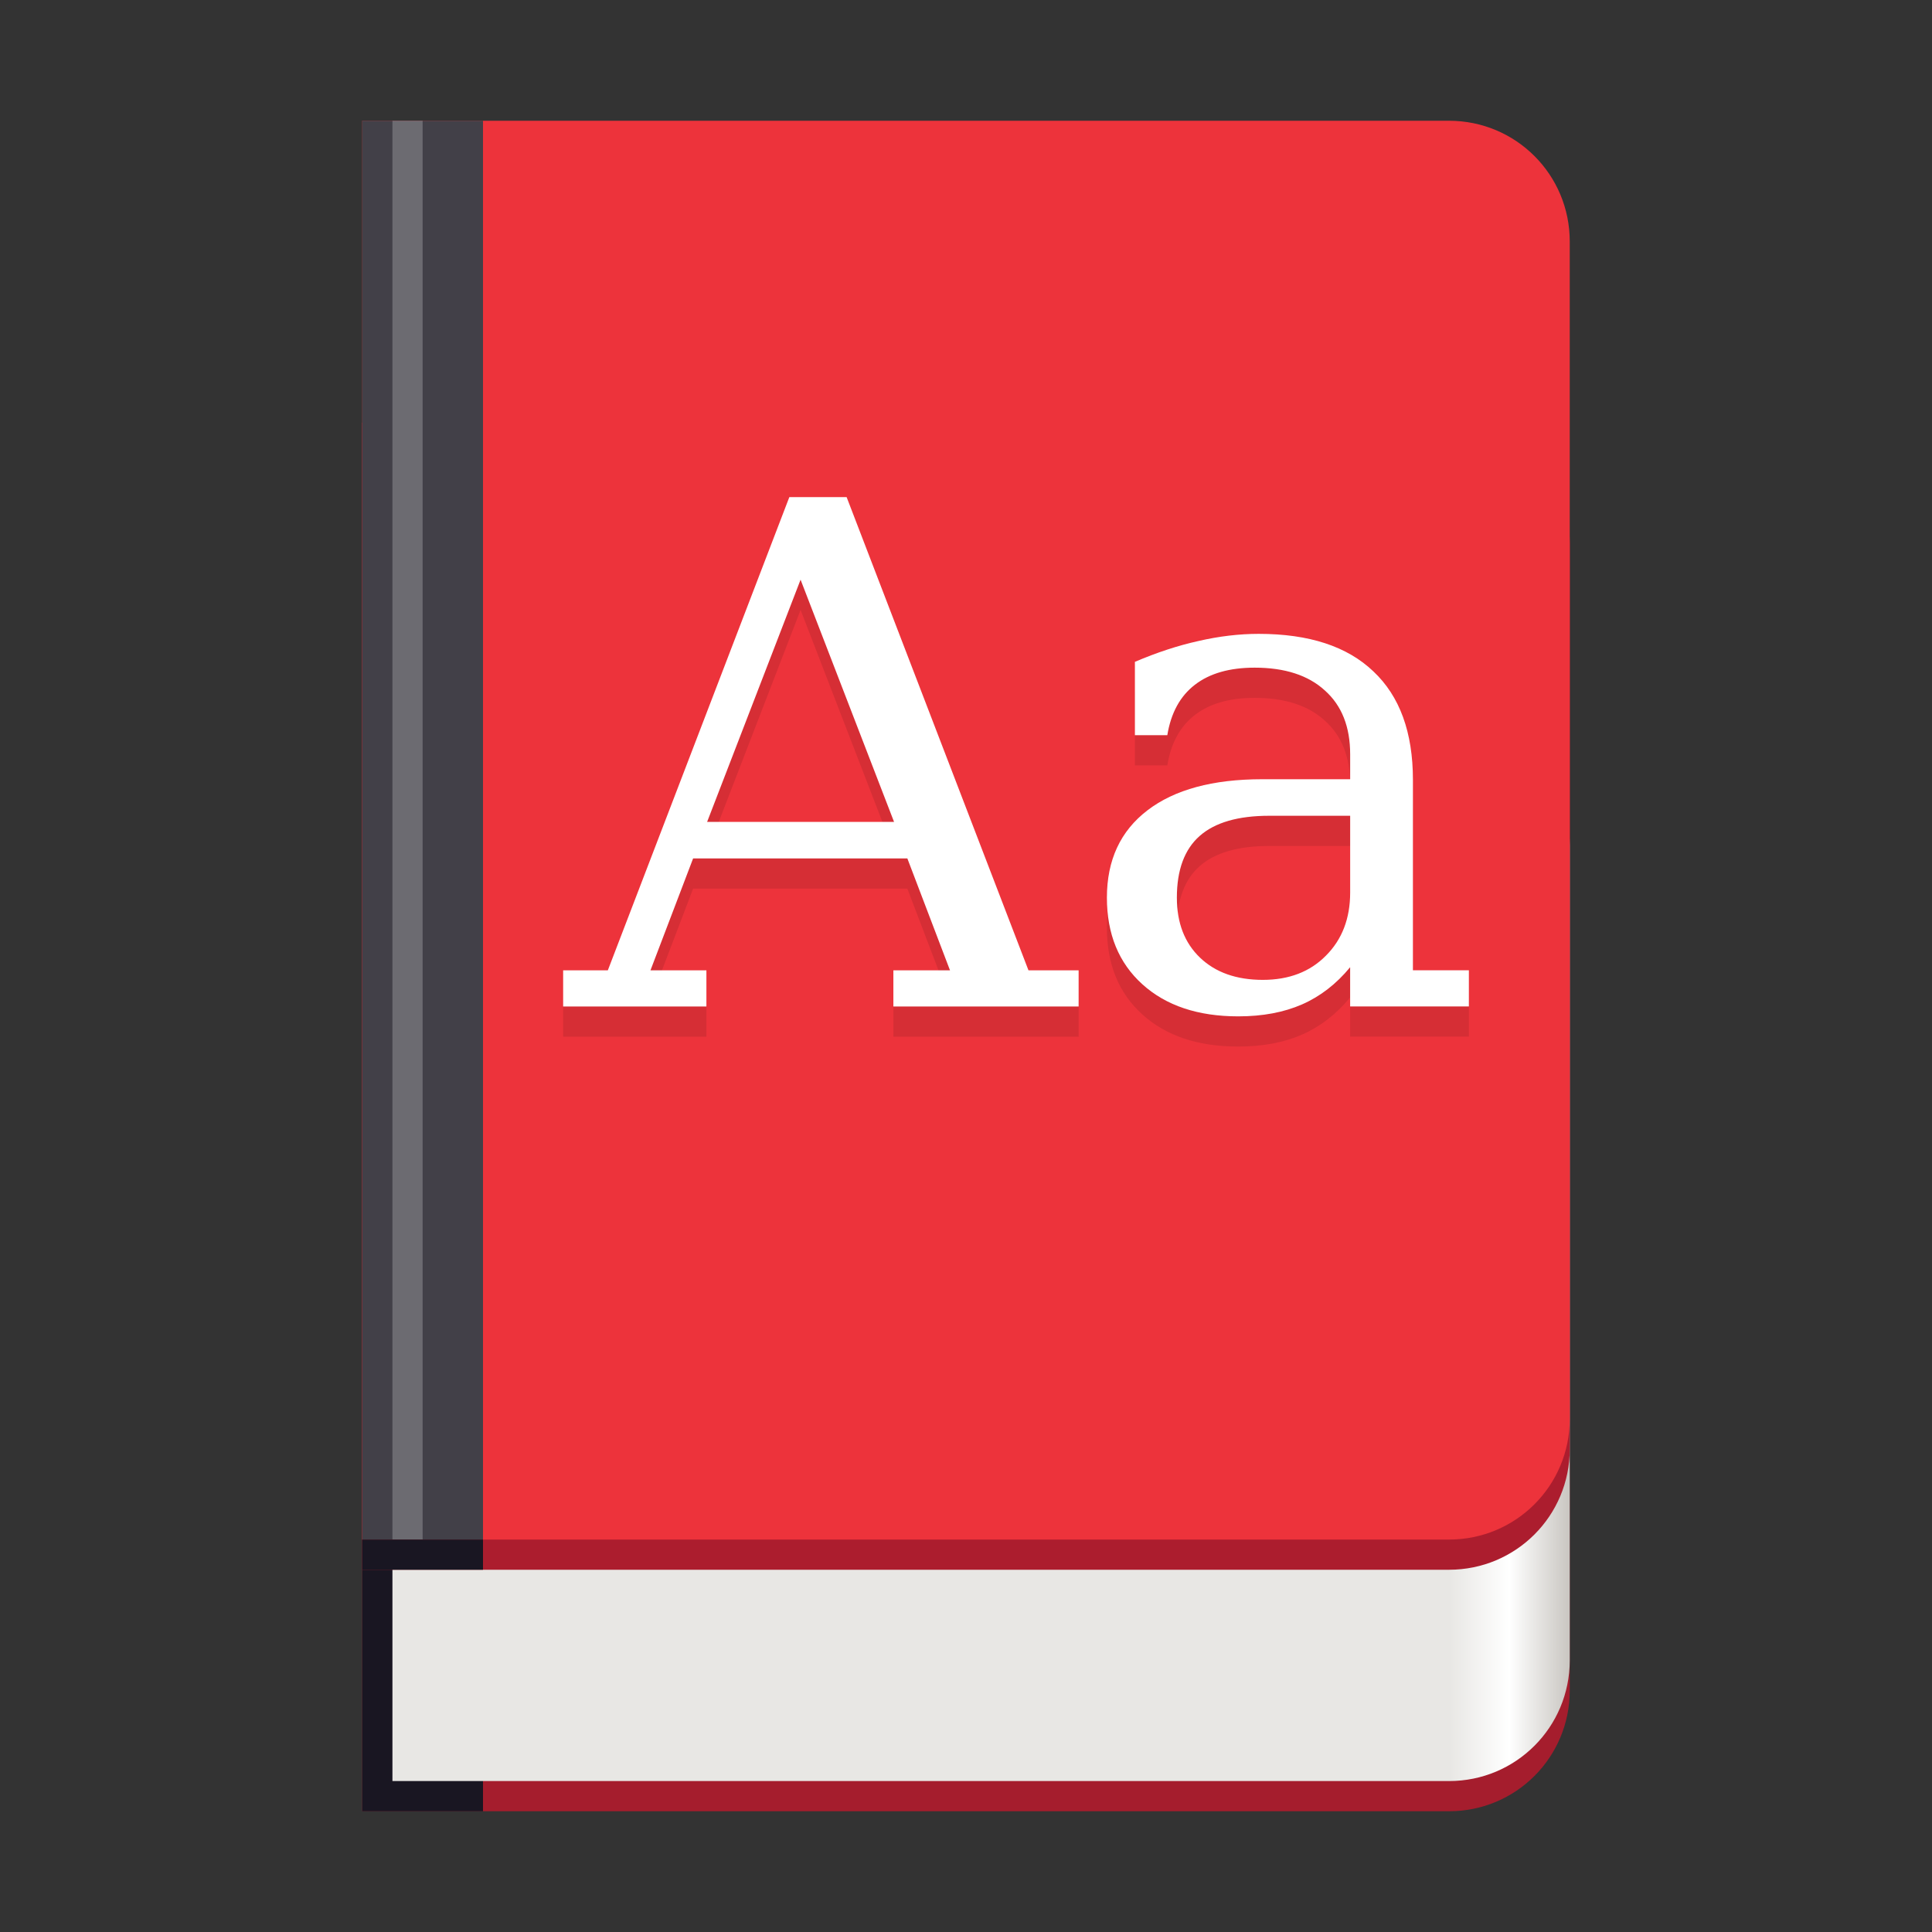 <?xml version="1.0" encoding="UTF-8" standalone="no"?>
<svg
   xmlns:dc="http://purl.org/dc/elements/1.1/"
   xmlns:cc="http://creativecommons.org/ns#"
   xmlns:rdf="http://www.w3.org/1999/02/22-rdf-syntax-ns#"
   xmlns:svg="http://www.w3.org/2000/svg"
   xmlns="http://www.w3.org/2000/svg"
   xmlns:xlink="http://www.w3.org/1999/xlink"
   xmlns:sodipodi="http://sodipodi.sourceforge.net/DTD/sodipodi-0.dtd"
   xmlns:inkscape="http://www.inkscape.org/namespaces/inkscape"
   viewBox="0 0 128 128"
   style="display:inline;enable-background:new"
   version="1.0"
   id="svg11300"
   height="128"
   width="128"
   sodipodi:docname="dizionario.svg"
   inkscape:version="0.92.3 (2405546, 2018-03-11)">
  <rect x="0" y="0" width="128" height="128" fill="#333333" stroke="none"/>
  <sodipodi:namedview
     pagecolor="#ffffff"
     bordercolor="#666666"
     borderopacity="1"
     objecttolerance="10"
     gridtolerance="10"
     guidetolerance="10"
     inkscape:pageopacity="0"
     inkscape:pageshadow="2"
     inkscape:window-width="1920"
     inkscape:window-height="1016"
     id="namedview24"
     showgrid="false"
     inkscape:zoom="7.5178571"
     inkscape:cx="40.123515"
     inkscape:cy="64"
     inkscape:window-x="0"
     inkscape:window-y="27"
     inkscape:window-maximized="1"
     inkscape:current-layer="g77" />
  <title
     id="title4162">Adwaita Icon Template</title>
  <defs
     id="defs3">
    <linearGradient
       id="linearGradient1879">
      <stop
         style="stop-color:#e8e7e4;stop-opacity:1"
         offset="0"
         id="stop1873" />
      <stop
         id="stop1875"
         offset="0.5"
         style="stop-color:#ffffff;stop-opacity:1" />
      <stop
         style="stop-color:#c9c6c1;stop-opacity:1"
         offset="1"
         id="stop1877" />
    </linearGradient>
    <linearGradient
       y2="120"
       x2="416"
       y1="120"
       x1="384"
       gradientTransform="matrix(0.25,0,0,0.25,6.9488522e-8,225)"
       gradientUnits="userSpaceOnUse"
       id="linearGradient1037"
       xlink:href="#linearGradient1879" />
  </defs>
  <g
     transform="translate(0,-172)"
     style="display:inline"
     id="layer1">
    <g
       style="display:inline"
       id="layer9">
      <path
         id="rect954-3-1"
         d="m 24,200 v 92 h 72 c 4.432,0 8,-3.568 8,-8 v -76 c 0,-4.432 -3.568,-8 -8,-8 z"
         style="display:inline;opacity:1;fill:#a51d2d;fill-opacity:1;stroke:none;stroke-width:6;stroke-linecap:butt;stroke-linejoin:miter;stroke-miterlimit:4;stroke-dasharray:none;stroke-dashoffset:0;stroke-opacity:1;marker:none;marker-start:none;marker-mid:none;marker-end:none;paint-order:normal;enable-background:new" />
      <rect
         style="display:inline;opacity:1;fill:#191622;fill-opacity:1;stroke:none;stroke-width:6;stroke-linecap:butt;stroke-linejoin:miter;stroke-miterlimit:4;stroke-dasharray:none;stroke-dashoffset:0;stroke-opacity:1;marker:none;marker-start:none;marker-mid:none;marker-end:none;paint-order:normal;enable-background:new"
         id="rect968"
         width="8"
         height="18"
         x="24"
         y="274" />
      <path
         id="rect954-3-6-2"
         d="m 26,220 v 70 h 70 c 4.432,0 8,-3.568 8,-8 v -54 c 0,-4.432 -3.568,-8 -8,-8 z"
         style="display:inline;opacity:1;fill:url(#linearGradient1037);fill-opacity:1;stroke:none;stroke-width:6;stroke-linecap:butt;stroke-linejoin:miter;stroke-miterlimit:4;stroke-dasharray:none;stroke-dashoffset:0;stroke-opacity:1;marker:none;marker-start:none;marker-mid:none;marker-end:none;paint-order:normal;enable-background:new" />
      <path
         id="rect954-3-2-7"
         d="m 24,200 v 76 h 72 c 4.432,0 8,-3.568 8,-8 v -60 c 0,-4.432 -3.568,-8 -8,-8 z"
         style="display:inline;opacity:1;fill:#ac1d2e;fill-opacity:1;stroke:none;stroke-width:6;stroke-linecap:butt;stroke-linejoin:miter;stroke-miterlimit:4;stroke-dasharray:none;stroke-dashoffset:0;stroke-opacity:1;marker:none;marker-start:none;marker-mid:none;marker-end:none;paint-order:normal;enable-background:new" />
      <path
         id="rect954-3-2-9-0-3-0"
         d="m 24,180 v 94 h 72 c 4.432,0 8,-3.568 8,-8 v -78 c 0,-4.432 -3.568,-8 -8,-8 z"
         style="display:inline;opacity:1;fill:#ed333b;fill-opacity:1;stroke:none;stroke-width:6;stroke-linecap:butt;stroke-linejoin:miter;stroke-miterlimit:4;stroke-dasharray:none;stroke-dashoffset:0;stroke-opacity:1;marker:none;marker-start:none;marker-mid:none;marker-end:none;paint-order:normal;enable-background:new" />
      <rect
         style="display:inline;opacity:1;fill:#424048;fill-opacity:1;stroke:none;stroke-width:6;stroke-linecap:butt;stroke-linejoin:miter;stroke-miterlimit:4;stroke-dasharray:none;stroke-dashoffset:0;stroke-opacity:1;marker:none;marker-start:none;marker-mid:none;marker-end:none;paint-order:normal;enable-background:new"
         id="rect970"
         width="8"
         height="94"
         x="24"
         y="180" />
      <path
         style="display:inline;opacity:0.223;fill:#ffffff;fill-opacity:1;stroke:none;stroke-width:6;stroke-linecap:butt;stroke-linejoin:miter;stroke-miterlimit:4;stroke-dasharray:none;stroke-dashoffset:0;stroke-opacity:1;marker:none;marker-start:none;marker-mid:none;marker-end:none;paint-order:normal;enable-background:new"
         d="m 26,180 h 2 v 94 h -2 z"
         id="rect1366-2-9" />
      <rect
         style="opacity:1;fill:#191622;fill-opacity:1;stroke:none;stroke-width:6;stroke-linecap:butt;stroke-linejoin:miter;stroke-miterlimit:4;stroke-dasharray:none;stroke-dashoffset:0;stroke-opacity:1;marker:none;marker-start:none;marker-mid:none;marker-end:none;paint-order:normal"
         id="rect963"
         width="8"
         height="2"
         x="24"
         y="274" />
      <g
         transform="matrix(1.458,0,0,1.458,16.294,-165.916)"
         style="font-size:1.411px;line-height:1.25;letter-spacing:0px;word-spacing:0px;fill:#ffffff"
         id="g79">
        <g
           id="g77">
          <path
             id="path876"
             style="font-size:1.411px;line-height:1.25;letter-spacing:0px;word-spacing:0px;display:inline;opacity:0.1;fill:#080808;fill-opacity:1;stroke-width:1;enable-background:new"
             d="m 20.956,270.487 h 8.495 l -4.248,-11.007 z m -6.542,8.387 v -1.643 h 2.031 l 8.247,-21.502 h 2.604 l 8.263,21.502 h 2.279 v 1.643 h -8.418 v -1.643 h 2.573 l -1.938,-5.085 h -9.735 l -1.938,5.085 h 2.542 v 1.643 z"
             inkscape:connector-curvature="0" />
          <path
             inkscape:connector-curvature="0"
             d="m 20.956,269.115 h 8.495 l -4.248,-11.007 z m -6.542,8.387 v -1.643 h 2.031 l 8.247,-21.502 h 2.604 l 8.263,21.502 h 2.279 v 1.643 h -8.418 v -1.643 h 2.573 l -1.938,-5.085 h -9.735 l -1.938,5.085 h 2.542 v 1.643 z"
             style="font-size:1.411px;line-height:1.25;letter-spacing:0px;word-spacing:0px;display:inline;fill:#ffffff;stroke-width:1;enable-background:new"
             id="path73" />
          <path
             id="path878"
             style="font-size:1.411px;line-height:1.25;letter-spacing:0px;word-spacing:0px;display:inline;opacity:0.1;fill:#080808;fill-opacity:1;stroke-width:1;enable-background:new"
             d="m 50.177,273.696 v -3.488 h -3.674 q -2.124,0 -3.162,0.915 -1.039,0.915 -1.039,2.806 0,1.721 1.054,2.728 1.054,1.008 2.852,1.008 1.783,0 2.868,-1.101 1.101,-1.101 1.101,-2.868 z m 2.852,-5.116 v 8.65 h 2.542 v 1.643 h -5.395 v -1.783 q -0.946,1.147 -2.186,1.69 -1.24,0.543 -2.899,0.543 -2.744,0 -4.356,-1.457 -1.612,-1.457 -1.612,-3.938 0,-2.558 1.845,-3.969 1.845,-1.411 5.209,-1.411 h 4 v -1.132 q 0,-1.876 -1.147,-2.899 -1.132,-1.039 -3.193,-1.039 -1.705,0 -2.713,0.775 -1.008,0.775 -1.256,2.294 h -1.473 v -3.333 q 1.488,-0.636 2.883,-0.946 1.411,-0.326 2.744,-0.326 3.426,0 5.209,1.705 1.798,1.69 1.798,4.93 z"
             inkscape:connector-curvature="0" />
          <path
             inkscape:connector-curvature="0"
             d="m 50.177,272.324 v -3.488 h -3.674 q -2.124,0 -3.162,0.915 -1.039,0.915 -1.039,2.806 0,1.721 1.054,2.728 1.054,1.008 2.852,1.008 1.783,0 2.868,-1.101 1.101,-1.101 1.101,-2.868 z m 2.852,-5.116 v 8.65 h 2.542 v 1.643 h -5.395 v -1.783 q -0.946,1.147 -2.186,1.69 -1.24,0.543 -2.899,0.543 -2.744,0 -4.356,-1.457 -1.612,-1.457 -1.612,-3.938 0,-2.558 1.845,-3.969 1.845,-1.411 5.209,-1.411 h 4 v -1.132 q 0,-1.876 -1.147,-2.899 -1.132,-1.039 -3.193,-1.039 -1.705,0 -2.713,0.775 -1.008,0.775 -1.256,2.294 h -1.473 v -3.333 q 1.488,-0.636 2.883,-0.946 1.411,-0.326 2.744,-0.326 3.426,0 5.209,1.705 1.798,1.69 1.798,4.93 z"
             style="font-size:1.411px;line-height:1.25;letter-spacing:0px;word-spacing:0px;display:inline;fill:#ffffff;stroke-width:1;enable-background:new"
             id="path75" />
        </g>
      </g>
    </g>
  </g>
</svg>
